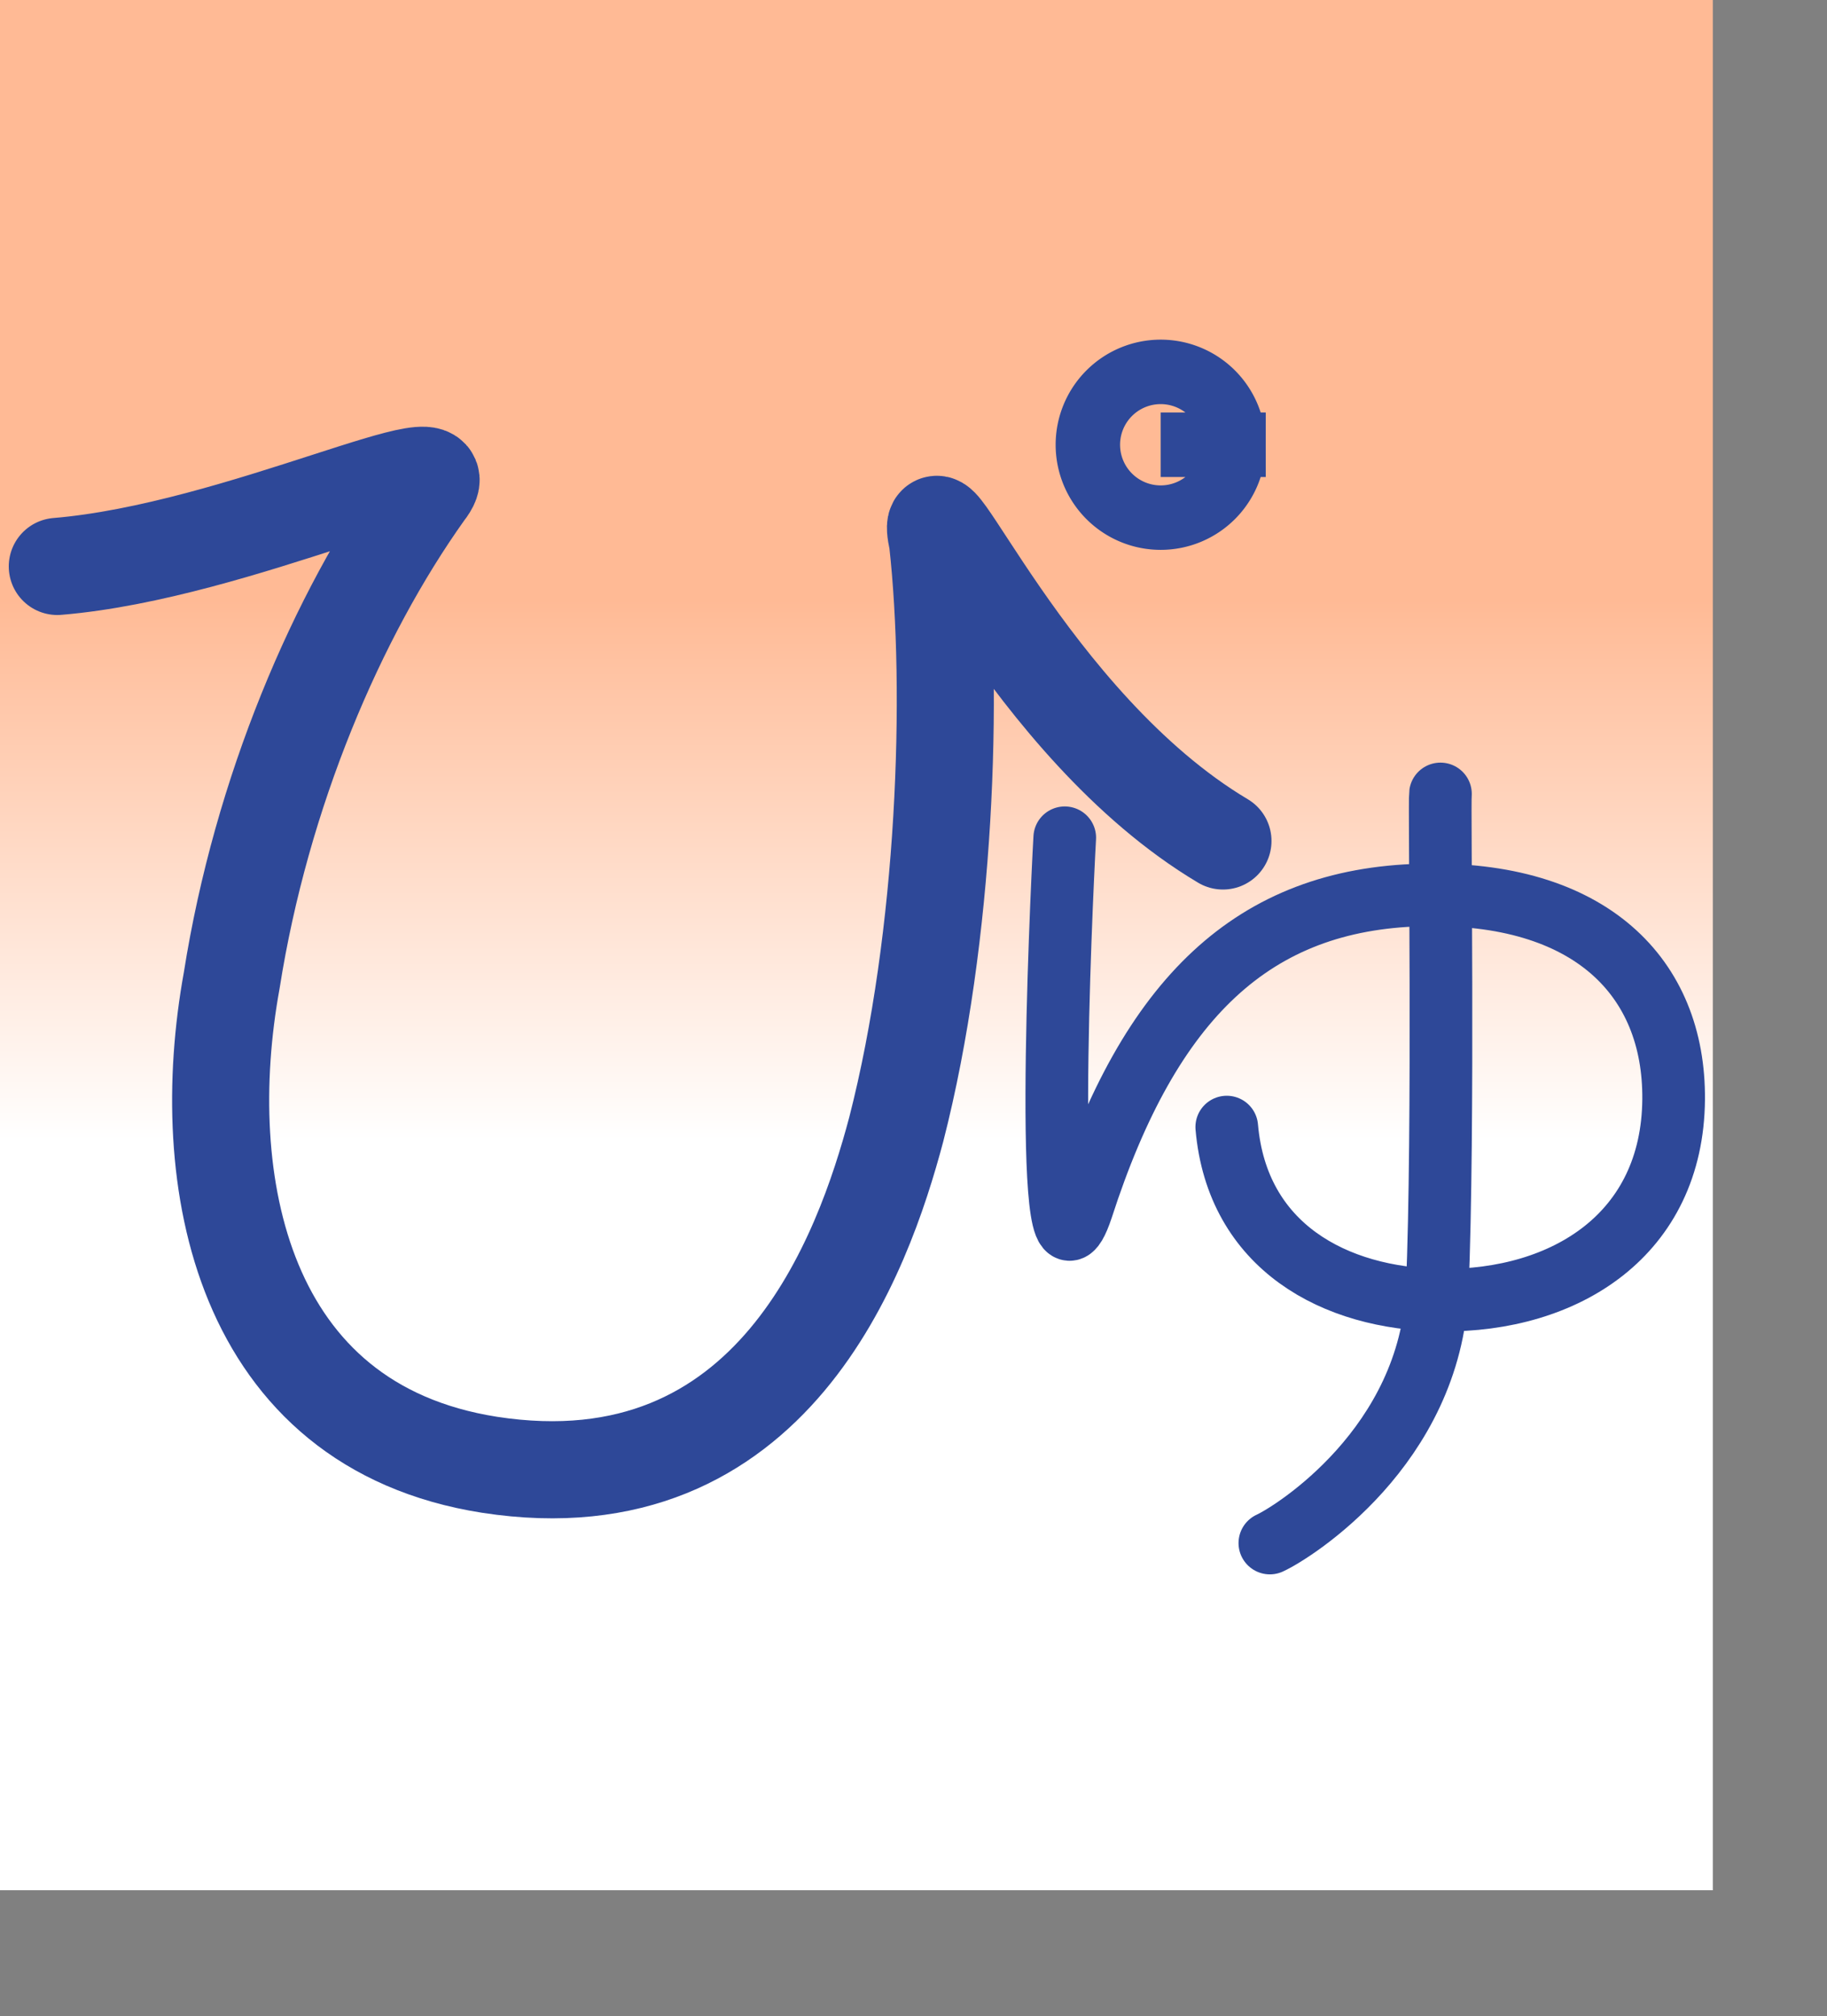 <?xml version="1.0" encoding="UTF-8" standalone="no"?>
<!DOCTYPE svg PUBLIC "-//W3C//DTD SVG 20010904//EN"
"http://www.w3.org/TR/2001/REC-SVG-20010904/DTD/svg10.dtd">
<!-- Created with Sodipodi ("http://www.sodipodi.com/") -->
<svg
   id="svg548"
   sodipodi:version="0.32"
   width="86.27mm"
   height="95.15mm"
   sodipodi:docname="/mnt/sda1/kana-no-quiz/devel/data/img/kana/src/h_pyu.svg"
   sodipodi:docbase="/mnt/sda1/kana-no-quiz/devel/data/img/kana/src/"
   xmlns="http://www.w3.org/2000/svg"
   xmlns:sodipodi="http://sodipodi.sourceforge.net/DTD/sodipodi-0.dtd"
   xmlns:xlink="http://www.w3.org/1999/xlink">
  <rect width="100%" height="100%" fill="#808080" stroke="none"/>
  <defs
     id="defs550">
    <linearGradient
       id="linearGradient567">
      <stop
         style="stop-color:#ffffff;stop-opacity:1;"
         offset="0"
         id="stop568" />
      <stop
         style="stop-color:#ffba95;stop-opacity:1;"
         offset="1"
         id="stop569" />
    </linearGradient>
    <linearGradient
       id="linearGradient561">
      <stop
         style="stop-color:#ffc9ff;stop-opacity:1;"
         offset="0"
         id="stop562" />
      <stop
         style="stop-color:#00f3ff;stop-opacity:1;"
         offset="1"
         id="stop563" />
    </linearGradient>
    <linearGradient
       xlink:href="#linearGradient567"
       id="linearGradient564"
       x1="0.492"
       y1="0.602"
       x2="0.492"
       y2="0.32"
       gradientUnits="objectBoundingBox"
       spreadMethod="pad" />
    <radialGradient
       xlink:href="#linearGradient567"
       id="radialGradient565"
       cx="0.552"
       cy="0.508"
       fx="0.552"
       fy="0.508"
       r="0.612"
       gradientUnits="objectBoundingBox"
       spreadMethod="pad" />
    <linearGradient
       xlink:href="#linearGradient561"
       id="linearGradient566" />
  </defs>
  <sodipodi:namedview
     id="base" />
  <rect
     style="font-size:12;fill:url(#linearGradient564);fill-rule:evenodd;stroke:none;stroke-width:0.375;stroke-linecap:square;stroke-linejoin:round;stroke-dashoffset:0;stroke-dasharray:none;stroke-opacity:1;"
     id="rect571"
     width="305.681"
     height="337.146"
     x="-7.275958e-12"
     y="-6.103516e-5" />
  <g
     id="g663"
     transform="matrix(0.497,0,0,0.496,167.848,124.412)">
    <path
       style="font-size:12;fill:none;fill-rule:evenodd;stroke:#2e4898;stroke-width:22.5;stroke-linecap:round;stroke-dasharray:none;"
       d="M 44.616 50.417 C 43.239 74.778 36.34 226.761 50.773 183.649 C 75.257 107.728 112.558 72.543 172.574 71.016 C 233.345 69.445 263.634 100.619 263.262 144.541 C 262.835 193.015 224.559 217.194 179.744 216.704 C 141.421 216.267 106.527 197.335 102.795 154.454 "
       id="path628"
       sodipodi:nodetypes="csssss" />
    <path
       style="font-size:12;fill:none;fill-rule:evenodd;stroke:#2e4898;stroke-width:22.5;stroke-linecap:round;stroke-dasharray:none;"
       d="M 118.271 304.063 C 126.566 300.264 175.998 269.331 178.374 212.623 C 180.829 155.074 179.073 37.657 179.528 34.661 "
       id="path629"
       sodipodi:nodetypes="css" />
  </g>
  <g
     id="g1911"
     transform="translate(0,-1.165)">
    <path
       style="font-size:12;fill:none;fill-rule:evenodd;stroke:#2e4898;stroke-width:21.658;stroke-linecap:round;"
       d="M 21.068 89.518 C 61.72 86.165 113.599 59.58 103.081 72.906 C 83.432 100.462 66.594 139.863 59.972 181.844 C 51.856 226.452 61.994 281.093 117.476 289.803 C 180.842 299.592 200.893 242.552 208.215 215.065 C 219.321 171.862 221.121 117.224 217.433 83.992 C 213.25 64.339 237.619 124.859 281.105 150.725 "
       id="path554"
       sodipodi:nodetypes="cssssss"
       transform="matrix(0.8,0,0,0.8,-6.627,30.582)" />
    <path
       sodipodi:type="arc"
       style="fill-rule:evenodd;stroke:#2e4898;fill:none;fill-opacity:1;stroke-opacity:1;stroke-width:13.171;stroke-linejoin:miter;stroke-linecap:butt;stroke-dasharray:none;"
       id="path748"
       d="M 399.878 318.543 A 14.889 14.889 0 1 0 370.1,318.543 A 14.889 14.889 0 1 0 399.878 318.543 L 384.989 318.543 z"
       sodipodi:cx="384.988983"
       sodipodi:cy="318.543396"
       sodipodi:rx="14.889069"
       sodipodi:ry="14.889099"
       transform="matrix(0.873,0,0,0.873,-128.95,-197.595)" />
  </g>
</svg>
